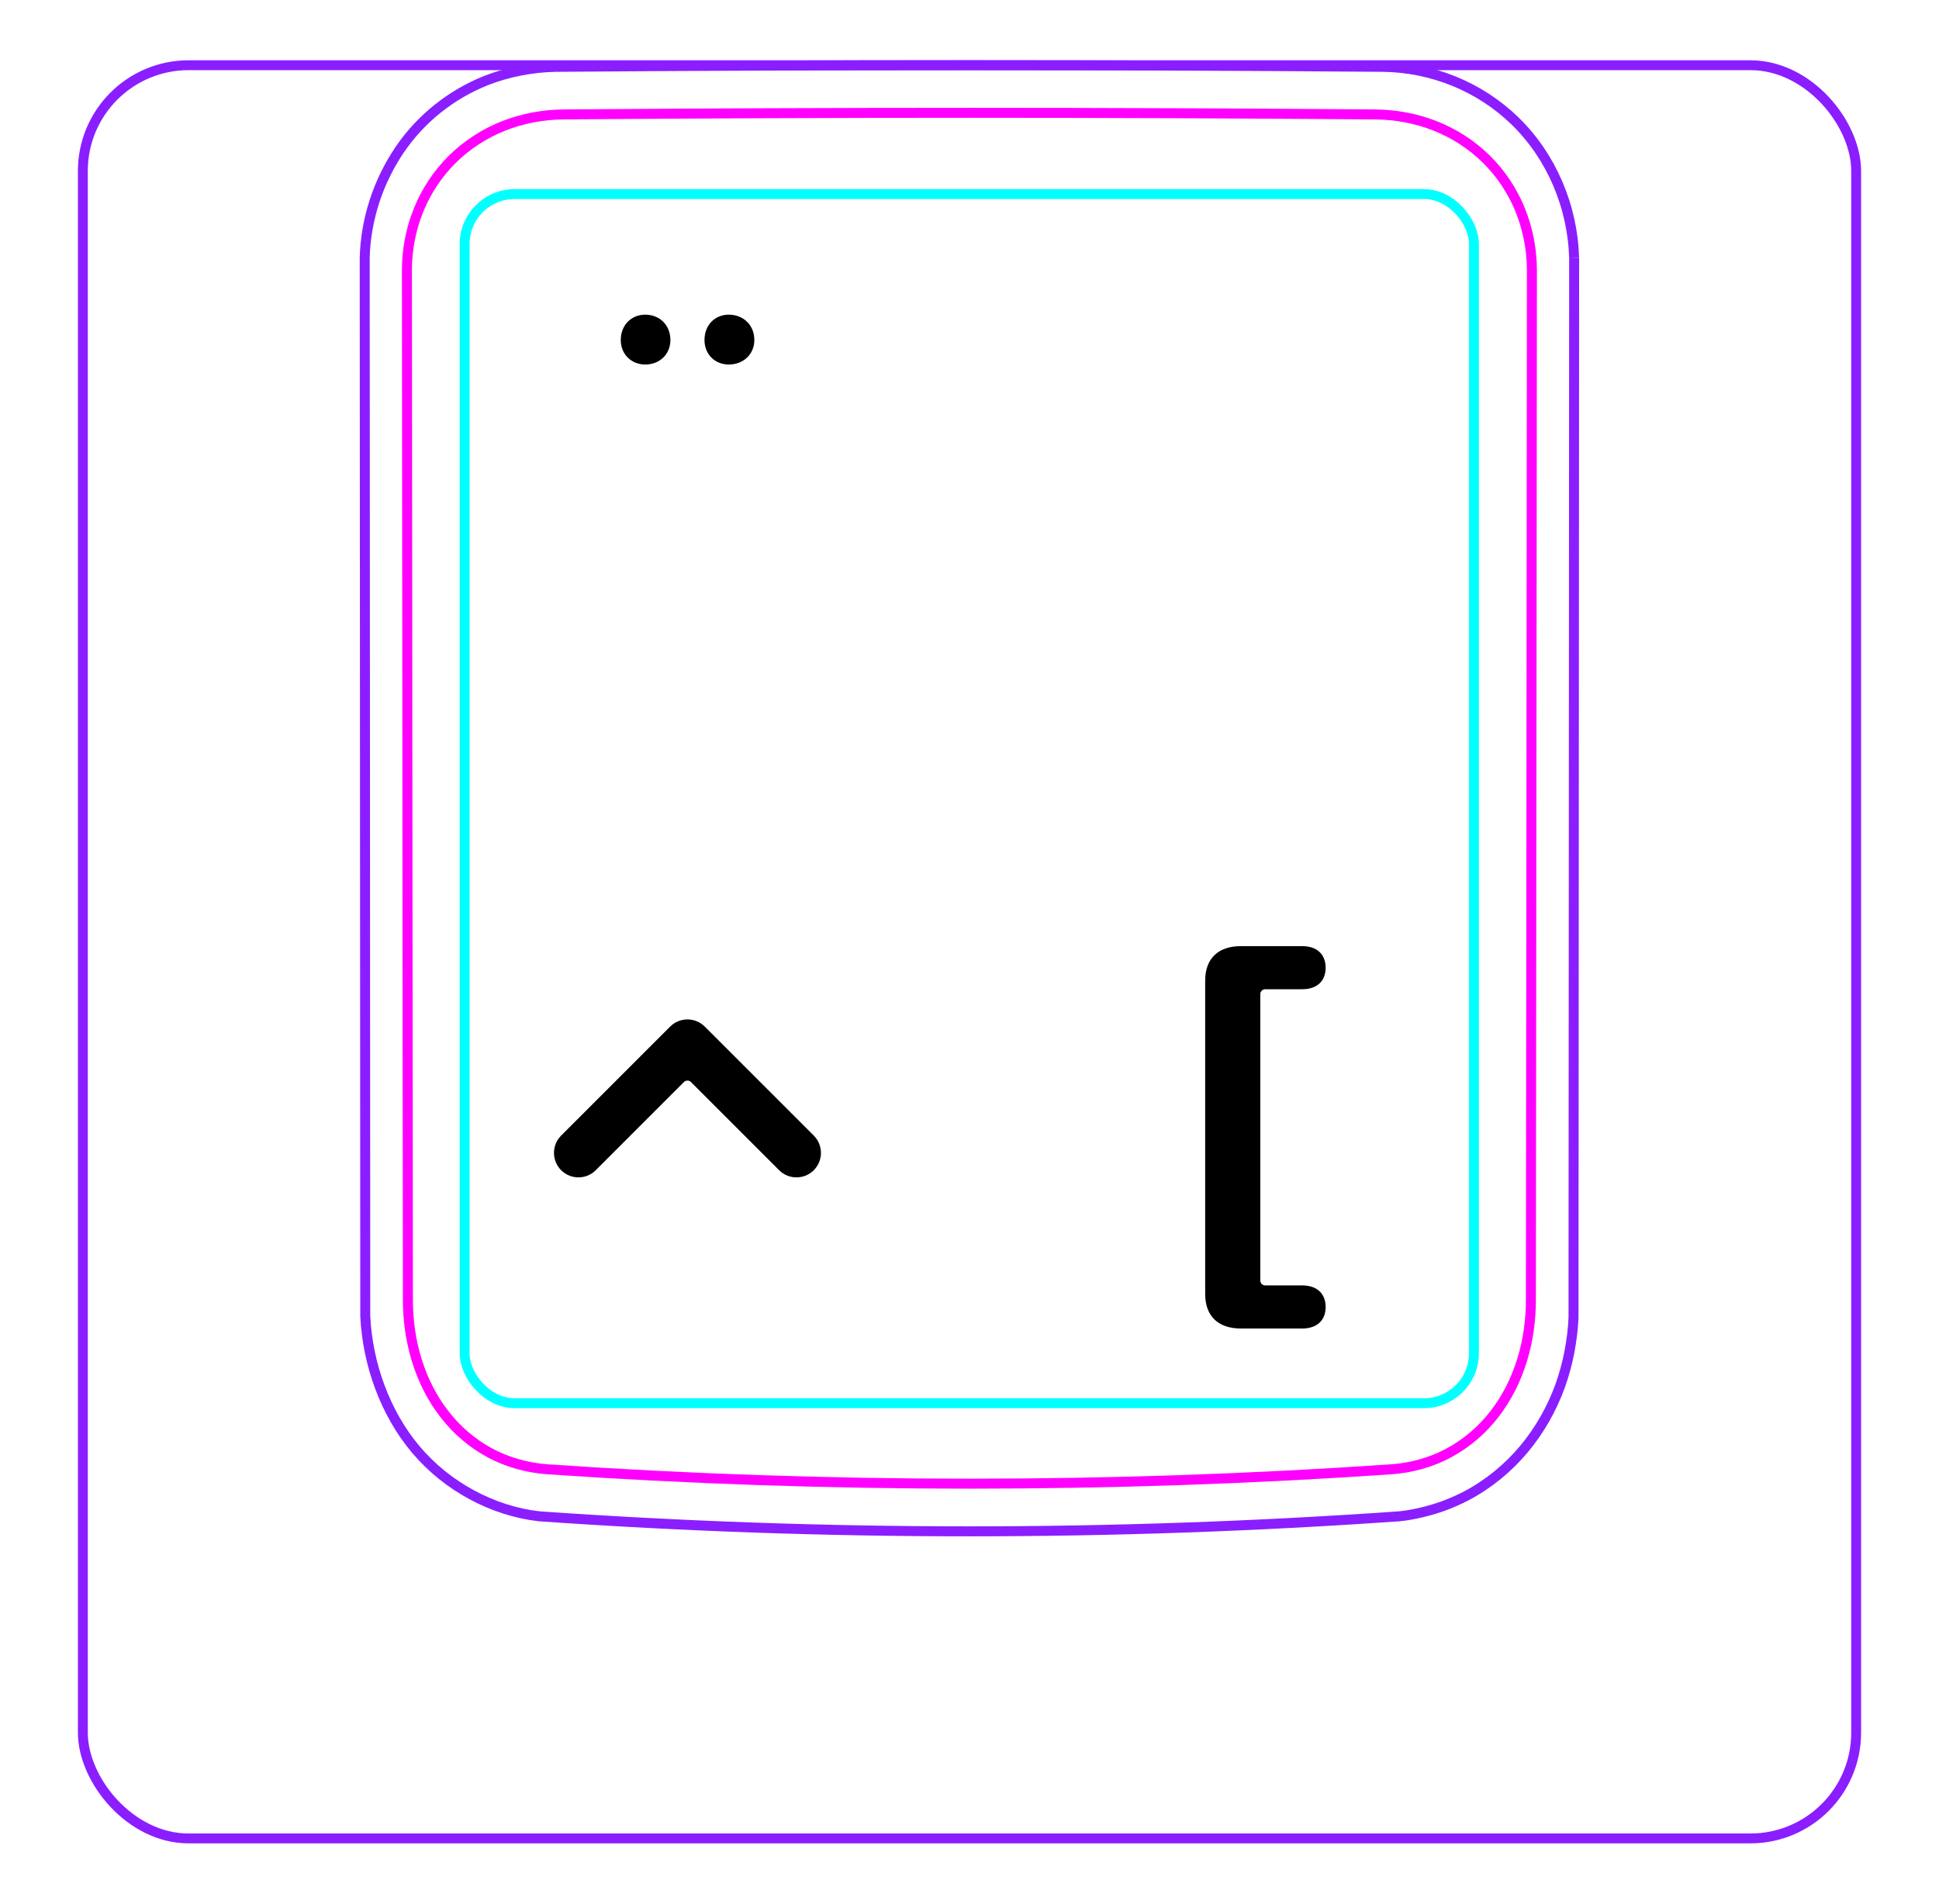<svg width="55" height="54" viewBox="0 0 55 54" fill="none" xmlns="http://www.w3.org/2000/svg">
<rect x="2.35" y="1.85" width="50.3" height="50.3" rx="3" stroke="#8B1EFF" stroke-width="0.28"/>
<path d="M44.651 7.316L44.633 37.38C44.627 37.544 44.612 37.707 44.592 37.869C44.572 38.031 44.546 38.193 44.516 38.355C44.485 38.516 44.448 38.675 44.404 38.834C44.361 38.992 44.312 39.149 44.257 39.304C44.139 39.628 43.995 39.943 43.824 40.244C43.651 40.548 43.451 40.838 43.226 41.107C42.999 41.377 42.748 41.626 42.475 41.848C42.201 42.07 41.907 42.266 41.597 42.43C41.372 42.547 41.137 42.65 40.898 42.735C40.779 42.777 40.658 42.814 40.536 42.848C40.414 42.882 40.291 42.912 40.168 42.937C40.003 42.972 39.837 42.998 39.669 43.015L39.667 43.014C31.555 43.581 23.413 43.58 15.301 43.013C14.636 42.939 13.98 42.725 13.386 42.404C12.78 42.079 12.239 41.642 11.798 41.121C11.354 40.596 11.012 39.984 10.773 39.34C10.653 39.019 10.558 38.688 10.49 38.352C10.421 38.018 10.377 37.677 10.361 37.337L10.345 7.317C10.358 6.775 10.454 6.231 10.621 5.713C10.705 5.454 10.807 5.202 10.926 4.958C11.044 4.716 11.18 4.481 11.331 4.256C11.482 4.034 11.649 3.822 11.832 3.625C12.014 3.429 12.21 3.247 12.419 3.08C12.627 2.914 12.848 2.763 13.077 2.63C13.307 2.497 13.546 2.381 13.791 2.283C14.104 2.161 14.428 2.068 14.758 2.004C15.088 1.939 15.422 1.903 15.758 1.896C19.671 1.865 23.584 1.849 27.497 1.849C31.41 1.849 35.323 1.865 39.236 1.896C39.914 1.905 40.595 2.042 41.229 2.297C41.878 2.559 42.476 2.946 42.975 3.433C43.489 3.932 43.898 4.538 44.182 5.198C44.47 5.866 44.63 6.591 44.65 7.313" stroke="#8B1EFF" stroke-width="0.283" stroke-miterlimit="10"/>
<rect x="13.179" y="5.505" width="28.63" height="34.3" rx="1.42" stroke="#00FFFF" stroke-width="0.28"/>
<path d="M43.453 7.687C43.448 12.552 43.443 17.417 43.439 22.282L43.424 36.877C43.424 37.167 43.403 37.455 43.362 37.741C43.352 37.812 43.34 37.883 43.327 37.954C43.315 38.025 43.3 38.096 43.284 38.167C43.252 38.308 43.215 38.448 43.173 38.585C43.088 38.859 42.982 39.126 42.851 39.384C42.817 39.448 42.783 39.512 42.747 39.575C42.712 39.637 42.675 39.699 42.637 39.76C42.56 39.882 42.478 39.999 42.391 40.112C42.303 40.225 42.21 40.333 42.11 40.438C42.062 40.49 42.01 40.541 41.958 40.591C41.905 40.64 41.852 40.688 41.797 40.735C41.579 40.92 41.345 41.081 41.094 41.215C41.031 41.249 40.967 41.281 40.902 41.311C40.837 41.342 40.771 41.37 40.704 41.397C40.571 41.45 40.437 41.496 40.3 41.534C40.027 41.611 39.747 41.659 39.461 41.679C31.53 42.223 23.463 42.223 15.533 41.679C15.246 41.658 14.966 41.611 14.693 41.533C14.556 41.495 14.422 41.45 14.289 41.397C14.222 41.37 14.156 41.34 14.091 41.311C14.026 41.281 13.963 41.249 13.9 41.215C13.648 41.081 13.414 40.92 13.196 40.734C13.142 40.688 13.089 40.64 13.036 40.59C12.984 40.541 12.932 40.489 12.883 40.438C12.784 40.333 12.691 40.224 12.604 40.111C12.516 39.999 12.434 39.881 12.357 39.76C12.319 39.699 12.282 39.636 12.247 39.574C12.211 39.511 12.176 39.448 12.144 39.383C12.013 39.126 11.906 38.859 11.822 38.584C11.779 38.447 11.742 38.308 11.711 38.167C11.695 38.096 11.68 38.025 11.667 37.954C11.654 37.883 11.642 37.812 11.632 37.74C11.591 37.455 11.57 37.167 11.57 36.877C11.562 27.147 11.552 17.416 11.542 7.686C11.541 7.389 11.568 7.097 11.623 6.809C11.65 6.666 11.684 6.523 11.725 6.382C11.746 6.311 11.768 6.241 11.793 6.171C11.817 6.101 11.843 6.033 11.87 5.965C11.98 5.693 12.115 5.436 12.276 5.193C12.316 5.132 12.358 5.073 12.401 5.014C12.445 4.955 12.49 4.897 12.537 4.84C12.63 4.727 12.727 4.62 12.831 4.517C13.037 4.314 13.262 4.132 13.508 3.973C13.569 3.933 13.632 3.894 13.694 3.858C13.758 3.821 13.821 3.787 13.886 3.753C14.014 3.687 14.146 3.627 14.28 3.574C14.415 3.52 14.553 3.474 14.692 3.433C14.762 3.413 14.833 3.394 14.904 3.377C14.975 3.36 15.047 3.345 15.119 3.331C15.405 3.277 15.696 3.248 15.99 3.246C23.621 3.185 31.375 3.185 39.006 3.246C39.3 3.249 39.589 3.277 39.872 3.331C40.155 3.384 40.433 3.463 40.705 3.571C40.773 3.597 40.841 3.626 40.907 3.656C40.974 3.686 41.039 3.718 41.104 3.751C41.233 3.817 41.358 3.889 41.479 3.968C41.722 4.124 41.947 4.305 42.157 4.511C42.209 4.562 42.26 4.615 42.309 4.669C42.358 4.723 42.406 4.778 42.453 4.834C42.545 4.946 42.632 5.063 42.712 5.184C42.793 5.305 42.867 5.43 42.935 5.56C42.97 5.624 43.003 5.69 43.034 5.757C43.065 5.824 43.095 5.892 43.122 5.96C43.232 6.232 43.314 6.513 43.37 6.802C43.384 6.874 43.395 6.947 43.406 7.02C43.417 7.093 43.426 7.167 43.432 7.241C43.446 7.389 43.453 7.537 43.453 7.687Z" stroke="#FF00FF" stroke-width="0.283" stroke-miterlimit="10" stroke-linecap="round" stroke-linejoin="round"/>
<path d="M34.185 36.705V27.819C34.185 27.186 34.558 26.839 35.196 26.839H36.939C37.367 26.839 37.602 27.081 37.602 27.453C37.602 27.819 37.367 28.061 36.939 28.061H35.888C35.811 28.061 35.748 28.123 35.748 28.201V36.323C35.748 36.401 35.811 36.463 35.888 36.463H36.939C37.367 36.463 37.602 36.705 37.602 37.077C37.602 37.443 37.367 37.685 36.939 37.685H35.196C34.558 37.685 34.185 37.338 34.185 36.705Z" fill="black"/>
<path d="M17.608 9.645C17.608 9.223 17.906 8.926 18.303 8.926C18.712 8.926 19.016 9.223 19.016 9.645C19.016 10.048 18.712 10.34 18.303 10.34C17.906 10.34 17.608 10.048 17.608 9.645ZM19.983 9.645C19.983 9.223 20.275 8.926 20.672 8.926C21.087 8.926 21.397 9.223 21.397 9.645C21.397 10.048 21.087 10.34 20.672 10.34C20.275 10.34 19.983 10.048 19.983 9.645Z" fill="black"/>
<path fill-rule="evenodd" clip-rule="evenodd" d="M19.009 29.121C19.28 28.85 19.72 28.85 19.991 29.121L23.083 32.213C23.354 32.484 23.354 32.924 23.083 33.195C22.812 33.466 22.372 33.466 22.101 33.195L19.599 30.693C19.544 30.639 19.456 30.639 19.401 30.693L16.899 33.195C16.628 33.466 16.189 33.466 15.917 33.195C15.646 32.924 15.646 32.484 15.917 32.213L19.009 29.121Z" fill="black"/>
</svg>
